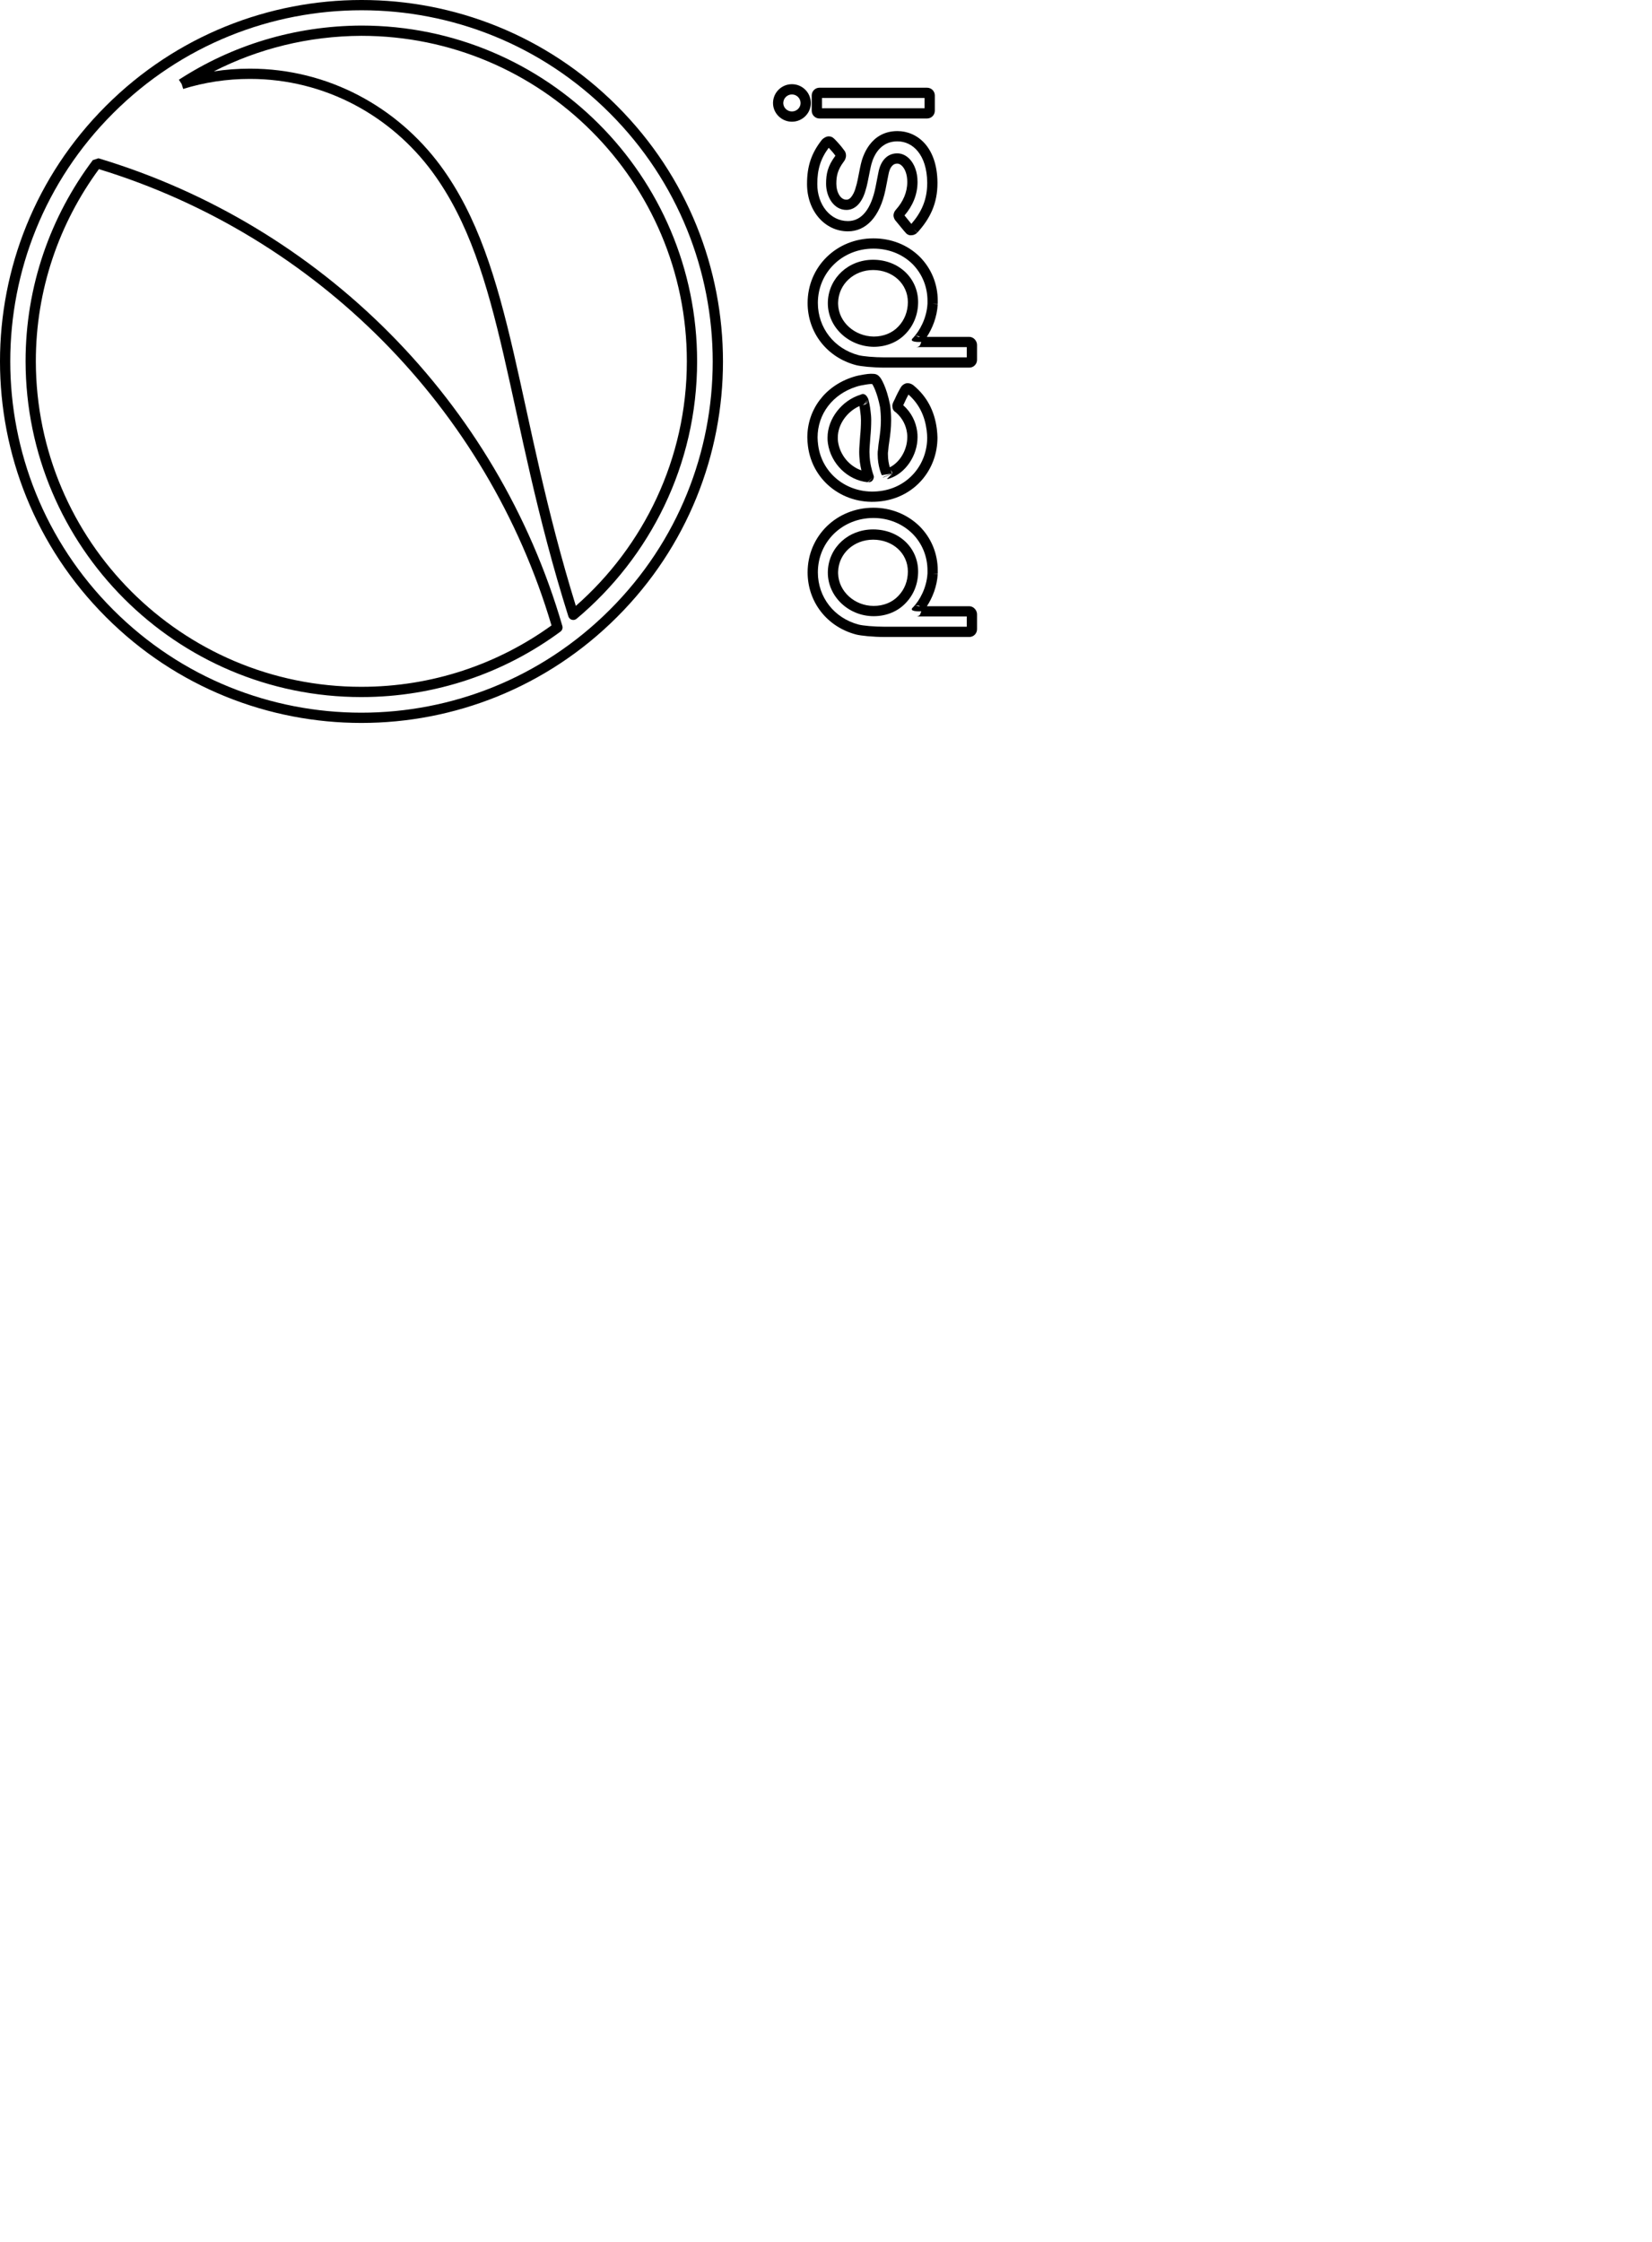 <?xml version="1.0" encoding="UTF-8" standalone="no"?><!DOCTYPE svg PUBLIC "-//W3C//DTD SVG 1.1//EN" "http://www.w3.org/Graphics/SVG/1.1/DTD/svg11.dtd"><svg width="100%" height="100%" viewBox="0 0 1013 1375" version="1.1" xmlns="http://www.w3.org/2000/svg" xmlns:xlink="http://www.w3.org/1999/xlink" xml:space="preserve" xmlns:serif="http://www.serif.com/" style="fill-rule:evenodd;clip-rule:evenodd;stroke-linejoin:round;stroke-miterlimit:2;"><g><g><path d="M378.375,64.956l-0,-0l-0.003,-0.003l0,0c-86.42,-86.603 -226.812,-86.605 -313.418,-0.001c-86.604,86.423 -86.606,226.814 -0.002,313.419c86.423,86.605 226.814,86.607 313.419,0.003c86.605,-86.424 86.607,-226.815 0.004,-313.418Zm-2.227,2.222l-2.226,2.221c-83.969,-84.146 -220.374,-84.143 -304.521,0.003c-0,0.001 -0.001,0.001 -0.002,0.002c-84.146,83.969 -84.144,220.374 0.002,304.52c0.001,0.001 0.002,0.002 0.003,0.003c83.969,84.146 220.374,84.143 304.52,-0.003c0.001,-0 0.002,-0.001 0.002,-0.002c84.146,-83.969 84.144,-220.374 -0.002,-304.52l2.224,-2.224Z"/><path d="M60.353,97.057l-3.419,1.123c-25.92,34.499 -41.252,77.212 -41.252,123.393c0,0.002 0,0.004 0,0.005c0.183,113.713 92.36,205.886 205.891,205.886c45.815,-0 87.98,-14.968 122.113,-40.157c1.06,-0.782 1.52,-2.143 1.153,-3.408c-39.839,-137.263 -147.585,-245.735 -284.486,-286.842Zm0.301,6.666c-24.332,33.128 -38.68,73.865 -38.681,117.848c0.178,110.24 89.536,199.602 199.6,199.602c43.624,0 83.833,-13.998 116.605,-37.635c-39.529,-133.521 -144.376,-239.07 -277.524,-279.815Z"/><path d="M111.393,51.54l0.934,3.004c13.004,-4.042 26.711,-6.149 40.945,-6.149c46.051,-0 86.472,22.683 111.782,56.956c22.322,30.327 33.413,67.572 43.796,112.438c10.507,45.406 20.233,98.552 39.674,160.204c0.316,1.002 1.111,1.78 2.119,2.074c1.008,0.294 2.096,0.066 2.901,-0.609c45.084,-37.783 73.92,-94.549 73.92,-157.885c-0,-113.714 -92.177,-205.891 -205.891,-205.891c-0.005,0 -0.009,0 -0.014,0c-41.248,0.183 -79.575,12.232 -111.88,33.221l1.714,2.637Zm19.703,-7.76c7.235,-1.109 14.635,-1.676 22.176,-1.676c48.132,0 90.39,23.689 116.844,59.512c0.001,0.002 0.002,0.003 0.003,0.004c22.792,30.965 34.258,68.939 44.86,114.751c10.217,44.15 19.682,95.641 38.122,155.178c41.638,-36.597 68.072,-90.275 68.072,-149.976c-0,-110.237 -89.356,-199.596 -199.593,-199.6c-32.585,0.145 -63.291,7.924 -90.484,21.807Z"/><path d="M568.375,371.745c3.297,-5.04 6.222,-12.038 6.649,-19.87l-3.14,-0.171l3.145,0l0,-1.797c0,-10.376 -3.923,-19.965 -11.166,-27.208c-0.01,-0.01 -0.02,-0.02 -0.03,-0.03c-7.407,-7.211 -17.342,-11.316 -28.257,-11.316c-22.629,-0 -40.351,17.393 -40.351,39.632c0,18.158 11.892,33.401 29.659,38.089c2.828,0.754 10.358,1.543 17.702,1.543l51.765,0c2.646,0 4.763,-2.116 4.763,-4.763c0,0 0,-9.166 0,-9.166c0,-2.551 -2.212,-4.943 -4.763,-4.943l-25.976,-0Zm0.363,-20.136l0,-1.702c0,-8.67 -3.261,-16.689 -9.318,-22.754c-6.251,-6.074 -14.639,-9.509 -23.844,-9.509c-19.07,-0 -34.06,14.6 -34.06,33.341c-0,15.272 10.034,28.067 24.977,32.008c0.003,0 0.006,0.001 0.008,0.002c2.567,0.684 9.413,1.332 16.085,1.332l50.237,-0l0,-6.291l-31.005,-0c0.877,-0 1.67,-0.359 2.24,-0.938l0.906,-2.208l-0.339,0.012c-1.493,0.041 -7.324,0.058 -5.016,-2.251l0.492,-0.492c3.753,-3.923 8.127,-11.589 8.637,-20.55Zm-7.818,19.947c0.773,-0.373 1.529,-0.207 2.196,0.189l1,-0c-0.181,-0.124 -0.377,-0.229 -0.586,-0.313c-0.862,-0.346 -1.814,-0.288 -2.61,0.124Zm-46.995,-19.865c0.304,11.022 10.126,19.874 21.831,19.874c5.917,0 11.387,-2.129 15.124,-6.177c0.014,-0.016 0.028,-0.03 0.042,-0.045c3.761,-3.918 5.774,-9.099 5.774,-14.897c-0,-11.215 -9.305,-19.502 -21.299,-19.502c-11.84,0 -21.184,8.546 -21.472,19.688l-0.007,0.533l0.007,0.526Zm46.328,20.323l0.021,-0.018l-0.015,0.012l-0.006,0.006Zm-52.591,-22.231l-0.026,0.689l-0.009,0.693c0,14.617 12.7,26.691 28.129,26.691c7.74,0 14.848,-2.9 19.739,-8.194c4.84,-5.053 7.492,-11.726 7.492,-19.216c-0,-14.668 -11.904,-25.793 -27.59,-25.793c-15.163,0 -27.008,10.953 -27.735,25.13Z"/><path d="M534.29,229.213l-0.511,-0.001c-1.022,0 -2.25,0.187 -3.68,0.391c-0.024,0.004 -0.048,0.007 -0.072,0.011c-2.31,0.385 -4.618,0.782 -6.928,1.55c-17.176,5.474 -28.054,19.961 -28.054,37.141c0,1.734 0.187,3.467 0.379,5.201c0.002,0.014 0.003,0.028 0.005,0.042c2.732,21.859 22.596,36.748 45.039,33.825c20.314,-2.543 34.381,-19.143 34.381,-39.068c0,-1.53 -0.183,-3.253 -0.375,-5.166c-0.002,-0.028 -0.006,-0.056 -0.009,-0.084c-1.363,-10.703 -5.867,-19.835 -14.429,-26.841c-0.08,-0.065 -0.162,-0.126 -0.247,-0.183c-1.116,-0.744 -2.247,-1.067 -3.363,-1.067c-1.047,-0 -2.827,0.728 -3.875,2.299c-0.764,1.146 -2.857,5.114 -3.842,7.451c0.004,-0.01 -0.668,1.335 -0.668,1.335c-0.696,1.393 -0.871,2.148 -0.871,2.844c-0,1.488 0.451,2.983 2.243,4.038c4.047,3.548 6.161,7.975 6.771,12.555c0.005,0.034 0.01,0.067 0.015,0.101c0.15,0.896 0.137,1.792 0.137,2.539c0,7.574 -4.314,15.211 -10.712,18.45c-0.566,-1.896 -1.15,-4.648 -1.15,-8.026c-0,-0.678 -0.017,-1.221 0.118,-1.899c0.022,-0.11 0.038,-0.221 0.048,-0.332c0.172,-1.885 0.339,-3.769 0.682,-5.654c0.007,-0.039 0.013,-0.078 0.019,-0.118c0.558,-3.909 1.11,-8.006 1.11,-12.846c-0,-3.009 -0.188,-5.83 -0.564,-8.838c-0.009,-0.07 -0.02,-0.139 -0.033,-0.208c-2.332,-12.051 -5.928,-16.877 -5.928,-16.877c-0.011,-0.017 -0.024,-0.033 -0.036,-0.05c-1.754,-2.339 -3.123,-2.504 -5.6,-2.515Zm11.931,59.13c0.221,0.582 0.385,0.948 0.428,1.075l0.107,0.664l0.018,0.038c0.243,0.285 0.396,0.473 0.396,0.473c-0,-0.853 -0.346,-1.663 -0.949,-2.25Zm-0.388,4.824c0.821,-0.578 1.337,-1.529 1.337,-2.574c-0,-0 -0.147,1.668 -1.337,2.574Zm-10.005,-0.462l0.018,-0.135l-0.003,-0.141c-0.015,-0.329 -0.081,-0.654 -0.197,-0.963c-0,-0 -1.479,-3.963 -2.153,-8.931c-0.173,-1.719 -0.343,-3.404 -0.343,-5.423c0,-2.82 0.358,-5.639 0.534,-8.812l0.005,-0.174l0,-0l-0,-0.001l0,-0.016c0.36,-3.475 0.539,-7.121 0.539,-10.408c0,-2.121 -0.188,-3.858 -0.381,-5.402c-0.386,-3.464 -0.971,-6.158 -1.549,-8.084l0.048,0.321c-0.353,-0.87 -1.812,-3.917 -4.475,-2.586l-0.116,0.058c-11.606,3.543 -20.308,14.846 -20.308,26.297c0,1.25 0.012,2.292 0.217,3.538c1.837,12.557 12.208,22.641 24.364,23.857l3.369,-3.049l0.01,-0.001l-3.056,3.065l0.341,0c2.516,0 3.044,-2.408 3.136,-3.01Zm-6.913,-44.463c0.296,-0.101 0.595,-0.196 0.896,-0.284l1.982,-2.647l0.06,-0.016l-1.51,2.453c-0,-0 0.293,-0.147 0.341,-0.171c1.389,-0.695 1.682,-1.865 1.737,-2.455l0.01,-0.003c0,1.561 -1.144,2.885 -2.689,3.112c-0.279,0.041 -0.557,0.044 -0.827,0.011Zm-1.921,0.762c0.229,1.169 0.436,2.507 0.603,4.011c0.002,0.015 0.004,0.029 0.005,0.043c0.166,1.327 0.336,2.819 0.336,4.643c-0,3.131 -0.174,6.61 -0.522,9.915l0.047,0.003c-0.035,0.109 -0.056,0.23 -0.062,0.364c-0.183,3.285 -0.542,6.208 -0.542,9.129c0,2.275 0.186,4.17 0.375,6.065c0.004,0.034 0.008,0.069 0.012,0.103c0.252,1.89 0.608,3.657 0.974,5.178c-7.375,-2.558 -13.153,-9.406 -14.335,-17.549c-0.003,-0.022 -0.006,-0.044 -0.01,-0.065c-0.149,-0.896 -0.137,-1.643 -0.137,-2.539c0,-7.996 5.572,-15.825 13.256,-19.301Zm6.491,-13.494c-0.704,0.035 -1.523,0.181 -2.467,0.317c-1.982,0.33 -3.967,0.651 -5.95,1.312c-0.014,0.004 -0.027,0.009 -0.041,0.013c-14.447,4.597 -23.691,16.707 -23.691,31.153c0,1.494 0.172,2.988 0.34,4.498c2.316,18.381 19.106,30.794 37.987,28.331c0.006,-0.001 0.011,-0.001 0.017,-0.002c17.067,-2.134 28.879,-16.087 28.879,-32.827c-0,-1.333 -0.173,-2.83 -0.343,-4.518c-1.107,-8.603 -4.568,-16.03 -11.138,-21.832c-0.828,1.495 -1.986,3.796 -2.601,5.272c-0.028,0.067 -0.058,0.133 -0.09,0.197l-0.524,1.048c5.098,4.592 7.764,10.279 8.547,16.112c0.205,1.251 0.217,2.499 0.217,3.542c0,11.13 -7.322,22.182 -17.385,25.381c-0.343,0.145 -0.747,0.231 -1.222,0.231c-0.024,0 -0.171,0 -0.171,0c0,0 3.141,-3.145 3.141,-3.145c-0,-0 -5.374,2.22 -5.374,2.22c0,-0 -0.17,-0.171 -0.17,-0.171l5.277,-2.193l-0.031,-0.017l-6.011,0.976c-0.195,-0.584 -2.498,-5.459 -2.498,-12.858c-0,-1.061 0.015,-1.921 0.206,-2.953c0.182,-1.998 0.372,-3.995 0.732,-5.993c0.517,-3.623 1.039,-7.42 1.039,-11.903c-0,-2.709 -0.168,-5.25 -0.506,-7.972c-1.837,-9.412 -4.424,-13.645 -4.799,-14.221l-1.076,-0.005l-0.294,0.007Z"/><path d="M568.325,206.565c3.316,-5.068 6.27,-12.034 6.7,-20.052l-3.141,-0.169l3.145,0l0,-1.797c0,-10.375 -3.923,-19.965 -11.166,-27.208c-0.01,-0.01 -0.02,-0.02 -0.03,-0.029c-7.408,-7.213 -17.34,-11.137 -28.257,-11.137c-22.629,-0 -40.351,17.393 -40.351,39.632c0,18.158 11.892,33.401 29.659,38.089c2.828,0.754 10.358,1.544 17.702,1.544l51.765,-0c2.646,-0 4.763,-2.117 4.763,-4.764c0,0 0,-9.166 0,-9.166c0,-2.551 -2.212,-4.943 -4.763,-4.943l-26.026,-0Zm0.413,-20.314l0,-1.704c0,-8.67 -3.261,-16.689 -9.318,-22.754c-6.25,-6.072 -14.641,-9.329 -23.844,-9.329c-19.07,-0 -34.06,14.6 -34.06,33.341c-0,15.272 10.034,28.067 24.977,32.008c0.003,0.001 0.006,0.001 0.008,0.002c2.567,0.684 9.413,1.332 16.085,1.332l50.237,-0l0,-6.291l-31.005,-0c0.877,-0 1.67,-0.359 2.24,-0.938l0.906,-2.208l-0.339,0.012c-1.493,0.041 -7.324,0.058 -5.016,-2.251l0.469,-0.468c3.76,-4.104 8.15,-11.615 8.66,-20.752Zm-7.821,20.126c0.775,-0.374 1.531,-0.208 2.199,0.188l1.002,-0c-0.191,-0.129 -0.397,-0.238 -0.618,-0.324c-0.856,-0.334 -1.797,-0.271 -2.583,0.136Zm-46.992,-19.866c0.304,11.022 10.143,19.71 21.852,19.874c5.909,-0.005 11.37,-2.134 15.103,-6.177c0.014,-0.015 0.028,-0.03 0.042,-0.045c3.761,-3.918 5.774,-9.256 5.774,-14.897c-0,-11.221 -9.299,-19.681 -21.299,-19.681c-11.846,-0 -21.184,8.713 -21.472,19.867l-0.007,0.533l0.007,0.526Zm46.261,20.386l0.042,-0.04l-0.015,0.013l-0.027,0.027Zm-52.524,-22.294l-0.026,0.689l-0.009,0.693c0,14.606 12.67,26.488 28.088,26.691c0.014,0 0.027,0 0.041,0c7.74,0 14.849,-2.9 19.739,-8.194c4.84,-5.054 7.492,-11.928 7.492,-19.216c-0,-14.662 -11.911,-25.972 -27.59,-25.972c-15.157,-0 -27.008,11.127 -27.735,25.309Z"/><path d="M555.692,143.116l-0.232,-0.201c1.185,1.185 2.463,1.561 3.688,1.308c1.607,-0.051 2.834,-1.045 3.277,-1.488l-2.224,-2.224l2.325,2.118c7.918,-8.691 12.323,-17.976 12.323,-30.337l0,-0.355l0,-0.004l0,-0.001l0,-0.028c-0.202,-22.009 -12.621,-31.516 -24.534,-31.516c-16.687,0 -21.43,15.628 -22.478,20.418c-0.356,1.432 -0.541,2.703 -0.903,4.333c-0.002,0.011 -0.005,0.023 -0.007,0.034c-0.695,3.299 -1.201,6.774 -2.243,9.899c-0.025,0.076 -0.048,0.154 -0.068,0.232c-0.222,0.89 -0.85,2.858 -2,4.603c-0.831,1.259 -1.914,2.54 -3.575,2.54c-1.918,0 -3.332,-1.129 -4.319,-2.666c-1.268,-1.974 -1.882,-4.593 -1.882,-7.13c-0,-4.695 0.782,-8.457 4.49,-13.445c0.74,-0.862 1.441,-2.331 1.441,-3.809c-0,-1.194 -0.324,-2.409 -1.414,-3.605c-1.217,-1.754 -3.768,-4.677 -5.618,-6.528c-1.346,-1.346 -2.317,-1.64 -3.663,-1.64c-1.651,-0 -3.428,1.407 -3.841,1.82c-0.089,0.088 -0.172,0.182 -0.25,0.28c-6.39,8.134 -9.119,16.068 -9.119,27.107c-0,16.666 11.05,29.028 25.073,29.028c11.158,0 19.582,-8.878 23.031,-25.513l1.815,-9.259c0.736,-4.169 2.519,-6.873 5.584,-6.75c1.046,0.042 2.047,0.655 2.926,1.601c1.846,1.986 3.041,5.329 3.041,9.635c0,6.372 -2.576,12.093 -6.86,16.88c-0.881,0.917 -1.587,2.298 -1.587,3.61c-0,0.992 0.468,2.491 1.46,3.483c0.542,0.542 5.309,6.604 6.343,7.57Zm-47.526,-52.5c-4.922,6.621 -7.009,13.219 -7.009,22.215c-0,12.814 8,22.737 18.782,22.737c8.615,0 14.203,-7.644 16.868,-20.485c0,0 1.789,-9.122 1.786,-9.105c1.426,-8.056 6.1,-12.164 12.028,-11.927c2.549,0.102 5.141,1.3 7.283,3.604c2.684,2.889 4.723,7.655 4.723,13.918c0,7.702 -2.937,14.674 -7.986,20.531c1.099,1.356 2.97,3.723 4.207,5.192c6.214,-7.17 9.711,-14.875 9.711,-25.004l0.02,-0l-0.001,-0.01l-0.013,-0.15c-0.004,-0.039 -0.006,-0.08 -0.006,-0.122l0,-0.029l-0,-0.02c-0.158,-17.18 -8.944,-25.282 -18.244,-25.282c-12.392,0 -15.573,11.978 -16.338,15.497c-0.007,0.032 -0.014,0.063 -0.022,0.095c-0.351,1.404 -0.526,2.634 -0.88,4.232c-0.731,3.483 -1.299,7.141 -2.383,10.434c-0.414,1.6 -1.665,5.253 -3.966,7.961c-1.905,2.241 -4.469,3.84 -7.685,3.84c-7.797,0 -12.492,-8.06 -12.492,-16.087c-0,-5.995 0.983,-10.804 5.712,-17.169c-0.843,-1.252 -2.584,-3.275 -4.095,-4.866Zm49.298,47.57c-0.036,0.016 -0.072,0.033 -0.108,0.051l0.108,-0.051Zm-3.607,-7.023c-0.019,-0.023 -0.039,-0.045 -0.06,-0.066l0.06,0.066Z"/><path d="M502.505,53.787c-2.647,0 -4.764,2.117 -4.764,4.763l0,9.347c0,2.646 2.117,4.763 4.764,4.763l65.964,-0c2.646,-0 4.763,-2.117 4.763,-4.763c-0,-0 -0,-9.347 -0,-9.347c-0,-2.646 -2.117,-4.763 -4.763,-4.763c-0,0 -65.964,0 -65.964,0Zm1.527,12.582l62.909,-0l-0,-6.291l-62.909,-0l0,6.291Z"/><path d="M480.314,63.485c0.143,2.684 2.472,4.861 5.295,4.861c2.915,-0 5.302,-2.32 5.302,-5.123c0,-2.933 -2.369,-5.302 -5.302,-5.302c-2.841,0 -5.153,2.223 -5.295,5.029l-0.007,0.273l0.007,0.262Zm-6.283,-0.859l-0.011,0.298l-0.004,0.299c-0,6.185 5.161,11.414 11.593,11.414c6.432,-0 11.593,-5.229 11.593,-11.414c0,-6.413 -5.18,-11.593 -11.593,-11.593c-6.212,0 -11.268,4.861 -11.578,10.996Z"/></g></g></svg>